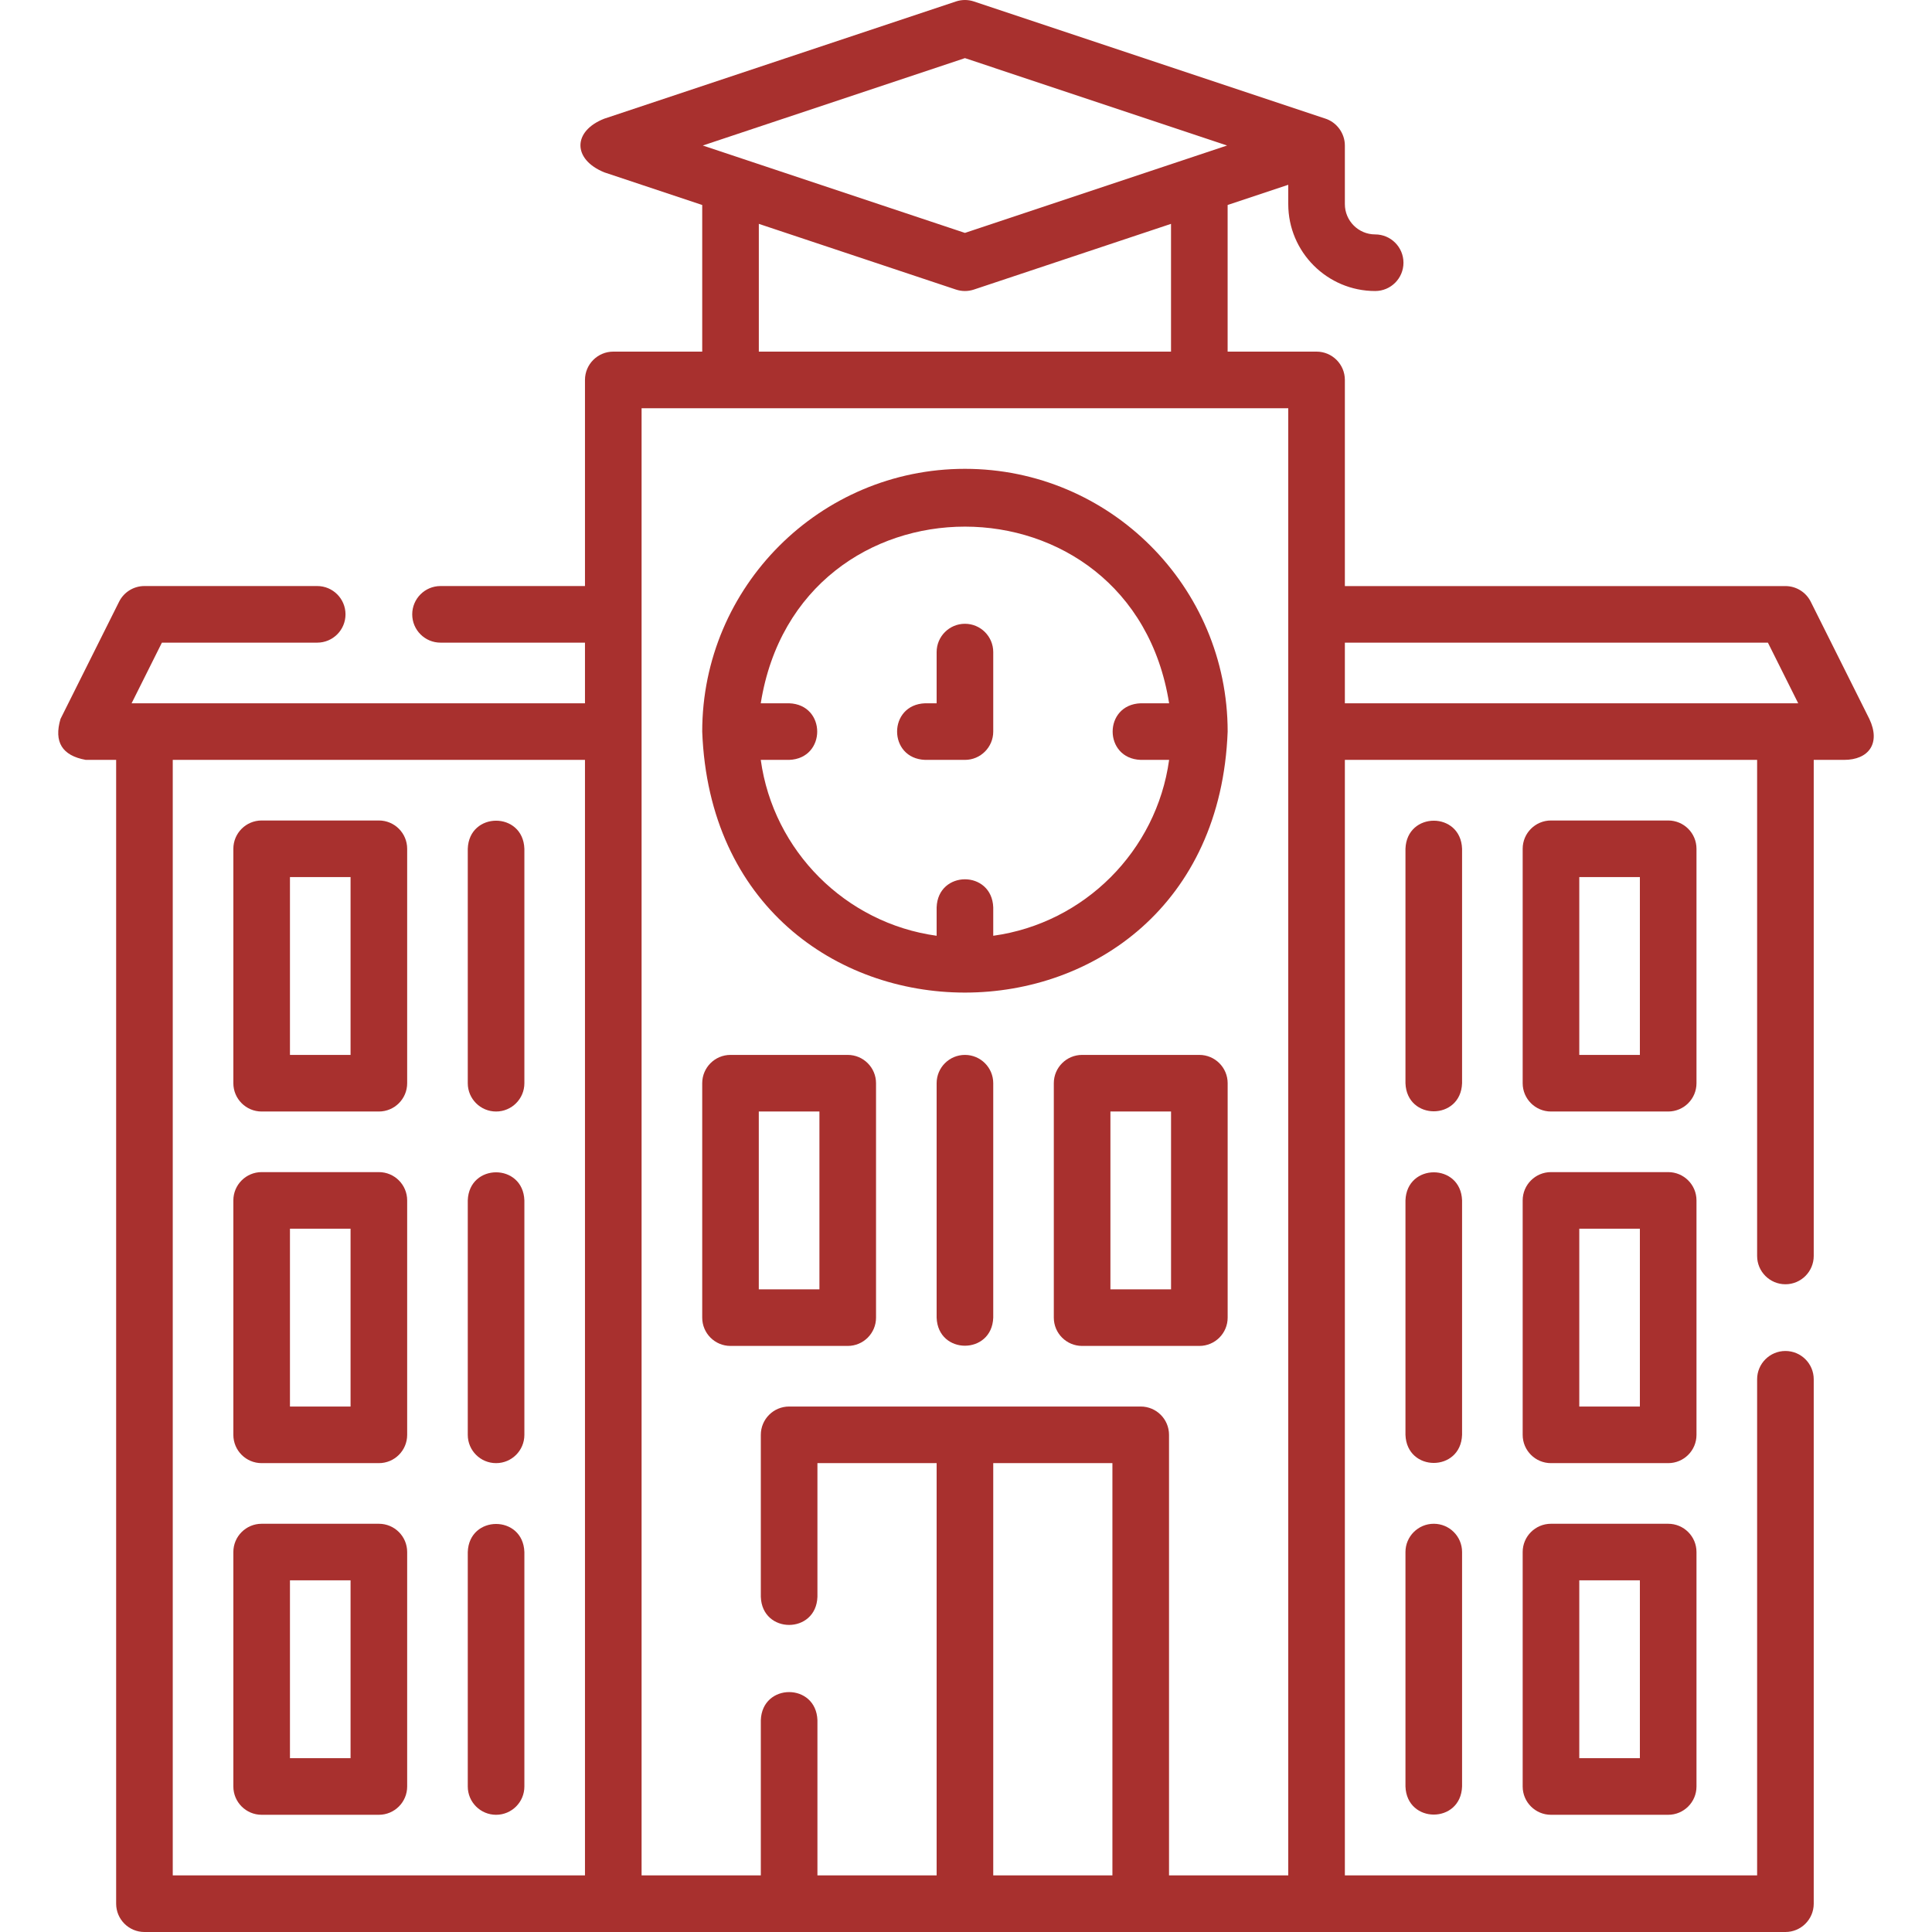 <svg width="60" height="60" viewBox="0 0 60 60" fill="none" xmlns="http://www.w3.org/2000/svg">
<path d="M29.967 14.56C25.468 14.56 21.808 18.221 21.808 22.72C22.218 33.529 37.717 33.526 38.126 22.72C38.126 18.221 34.466 14.56 29.967 14.56ZM30.846 29.061V28.18C30.805 27.016 29.128 27.017 29.088 28.18V29.061C26.26 28.671 24.016 26.427 23.626 23.599H24.507C25.671 23.558 25.669 21.881 24.507 21.841H23.626C24.788 14.524 35.148 14.529 36.308 21.841H35.427C34.263 21.881 34.264 23.559 35.427 23.599H36.308C35.918 26.427 33.674 28.671 30.846 29.061Z" fill="#A8302E"/>
<path d="M29.967 19.372C29.482 19.372 29.088 19.766 29.088 20.251V21.841H28.733C27.569 21.881 27.57 23.559 28.733 23.599H29.967C30.452 23.599 30.846 23.205 30.846 22.72V20.251C30.846 19.766 30.452 19.372 29.967 19.372Z" fill="#A8302E"/>
<path d="M8.126 34.519H11.766C12.252 34.519 12.645 34.125 12.645 33.64V26.36C12.645 25.874 12.252 25.481 11.766 25.481H8.126C7.641 25.481 7.247 25.874 7.247 26.36V33.64C7.247 34.125 7.641 34.519 8.126 34.519ZM9.005 27.239H10.887V32.761H9.005V27.239Z" fill="#A8302E"/>
<path d="M15.406 34.519C15.892 34.519 16.285 34.125 16.285 33.64V26.36C16.245 25.196 14.567 25.197 14.527 26.36V33.64C14.527 34.125 14.921 34.519 15.406 34.519Z" fill="#A8302E"/>
<path d="M8.126 45.439H11.766C12.252 45.439 12.645 45.046 12.645 44.56V37.28C12.645 36.795 12.252 36.401 11.766 36.401H8.126C7.641 36.401 7.247 36.795 7.247 37.28V44.56C7.247 45.046 7.641 45.439 8.126 45.439ZM9.005 38.159H10.887V43.681H9.005V38.159Z" fill="#A8302E"/>
<path d="M15.406 45.439C15.892 45.439 16.285 45.046 16.285 44.56V37.28C16.245 36.116 14.567 36.117 14.527 37.28V44.56C14.527 45.046 14.921 45.439 15.406 45.439Z" fill="#A8302E"/>
<path d="M8.126 56.36H11.766C12.252 56.36 12.645 55.966 12.645 55.481V48.2C12.645 47.715 12.252 47.322 11.766 47.322H8.126C7.641 47.322 7.247 47.715 7.247 48.2V55.481C7.247 55.966 7.641 56.36 8.126 56.36ZM9.005 49.079H10.887V54.602H9.005V49.079Z" fill="#A8302E"/>
<path d="M15.406 56.36C15.892 56.36 16.285 55.966 16.285 55.481V48.2C16.245 47.037 14.567 47.038 14.527 48.2V55.481C14.527 55.966 14.921 56.36 15.406 56.36Z" fill="#A8302E"/>
<path d="M52.686 26.36C52.686 25.874 52.293 25.481 51.807 25.481H48.167C47.682 25.481 47.288 25.874 47.288 26.36V33.64C47.288 34.125 47.682 34.519 48.167 34.519H51.807C52.293 34.519 52.686 34.125 52.686 33.64V26.36ZM50.928 32.761H49.046V27.239H50.928L50.928 32.761Z" fill="#A8302E"/>
<path d="M45.406 26.36C45.366 25.196 43.688 25.197 43.648 26.36V33.64C43.689 34.804 45.366 34.803 45.406 33.64V26.36Z" fill="#A8302E"/>
<path d="M52.686 37.28C52.686 36.795 52.293 36.401 51.807 36.401H48.167C47.682 36.401 47.288 36.795 47.288 37.28V44.56C47.288 45.046 47.682 45.439 48.167 45.439H51.807C52.293 45.439 52.686 45.046 52.686 44.56V37.28ZM50.928 43.681H49.046V38.159H50.928L50.928 43.681Z" fill="#A8302E"/>
<path d="M45.406 37.28C45.366 36.116 43.688 36.117 43.648 37.28V44.56C43.689 45.724 45.366 45.723 45.406 44.56V37.28Z" fill="#A8302E"/>
<path d="M51.807 47.322H48.167C47.682 47.322 47.288 47.715 47.288 48.2V55.481C47.288 55.966 47.682 56.36 48.167 56.36H51.807C52.293 56.36 52.686 55.966 52.686 55.481V48.2C52.686 47.715 52.293 47.322 51.807 47.322ZM50.928 54.602H49.046V49.079H50.928L50.928 54.602Z" fill="#A8302E"/>
<path d="M44.527 47.322C44.042 47.322 43.648 47.715 43.648 48.2V55.481C43.689 56.645 45.366 56.644 45.406 55.481V48.2C45.406 47.715 45.013 47.322 44.527 47.322Z" fill="#A8302E"/>
<path d="M58.054 22.326L56.234 18.686C56.085 18.389 55.781 18.201 55.447 18.201H41.766V11.799C41.766 11.314 41.372 10.92 40.887 10.92H38.125V6.366L40.008 5.739V6.339C40.008 7.827 41.219 9.038 42.707 9.038C43.192 9.038 43.586 8.645 43.586 8.159C43.586 7.674 43.192 7.28 42.707 7.28C42.188 7.28 41.766 6.858 41.766 6.339V4.519C41.766 4.133 41.507 3.79 41.147 3.679L30.244 0.045C30.064 -0.015 29.869 -0.015 29.689 0.045L18.768 3.685C17.779 4.072 17.779 4.951 18.768 5.353L21.808 6.366V10.92H19.046C18.561 10.92 18.167 11.314 18.167 11.799V18.2H13.681C13.196 18.2 12.802 18.594 12.802 19.079C12.802 19.565 13.196 19.958 13.681 19.958H18.167V21.841L4.087 21.841L5.028 19.958H9.851C10.337 19.958 10.73 19.564 10.73 19.079C10.73 18.594 10.337 18.2 9.851 18.2H4.485C4.152 18.2 3.848 18.388 3.699 18.686L1.879 22.327C1.668 23.043 1.93 23.467 2.665 23.599H3.607V59.121C3.607 59.606 4 60 4.486 60L55.448 60C55.933 60 56.327 59.606 56.327 59.121V42.835C56.327 42.35 55.933 41.956 55.448 41.956C54.963 41.956 54.569 42.35 54.569 42.835V58.242H41.766V23.599H54.569V39.005C54.569 39.49 54.963 39.884 55.448 39.884C55.933 39.884 56.327 39.49 56.327 39.005V23.599H57.268C58.033 23.599 58.414 23.086 58.054 22.326ZM18.167 58.242H5.365V23.599H18.167V58.242H18.167ZM29.967 1.805L38.108 4.519L29.967 7.233L21.826 4.519L29.967 1.805ZM36.367 6.952V10.92H23.566V6.952L29.689 8.993C29.874 9.053 30.059 9.053 30.244 8.993L36.367 6.952ZM34.547 58.242H30.846V45.439H34.547V58.242ZM40.008 58.242H36.305V44.56C36.305 44.075 35.912 43.681 35.426 43.681H29.976C29.97 43.681 29.964 43.681 29.957 43.681H24.507C24.021 43.681 23.628 44.075 23.628 44.56V49.591C23.668 50.755 25.346 50.754 25.386 49.591V45.439H29.088V58.242H25.386V53.422C25.345 52.258 23.668 52.259 23.628 53.422V58.242H19.925V12.678H40.008V58.242H40.008ZM41.766 21.841V19.958H54.904L55.845 21.841H41.766Z" fill="#A8302E"/>
<path d="M26.327 32.761H22.686C22.201 32.761 21.808 33.155 21.808 33.64V40.92C21.808 41.406 22.201 41.799 22.686 41.799H26.327C26.812 41.799 27.206 41.406 27.206 40.92V33.64C27.206 33.155 26.812 32.761 26.327 32.761ZM25.448 40.041H23.565V34.519H25.448V40.041Z" fill="#A8302E"/>
<path d="M37.247 32.761H33.606C33.121 32.761 32.727 33.155 32.727 33.64V40.92C32.727 41.406 33.121 41.799 33.606 41.799H37.247C37.732 41.799 38.126 41.406 38.126 40.92V33.64C38.126 33.155 37.732 32.761 37.247 32.761ZM36.368 40.041H34.485V34.519H36.368V40.041Z" fill="#A8302E"/>
<path d="M29.967 32.761C29.481 32.761 29.088 33.155 29.088 33.64V40.92C29.128 42.084 30.806 42.083 30.846 40.92V33.64C30.846 33.155 30.452 32.761 29.967 32.761Z" fill="#A8302E"/>
</svg>
